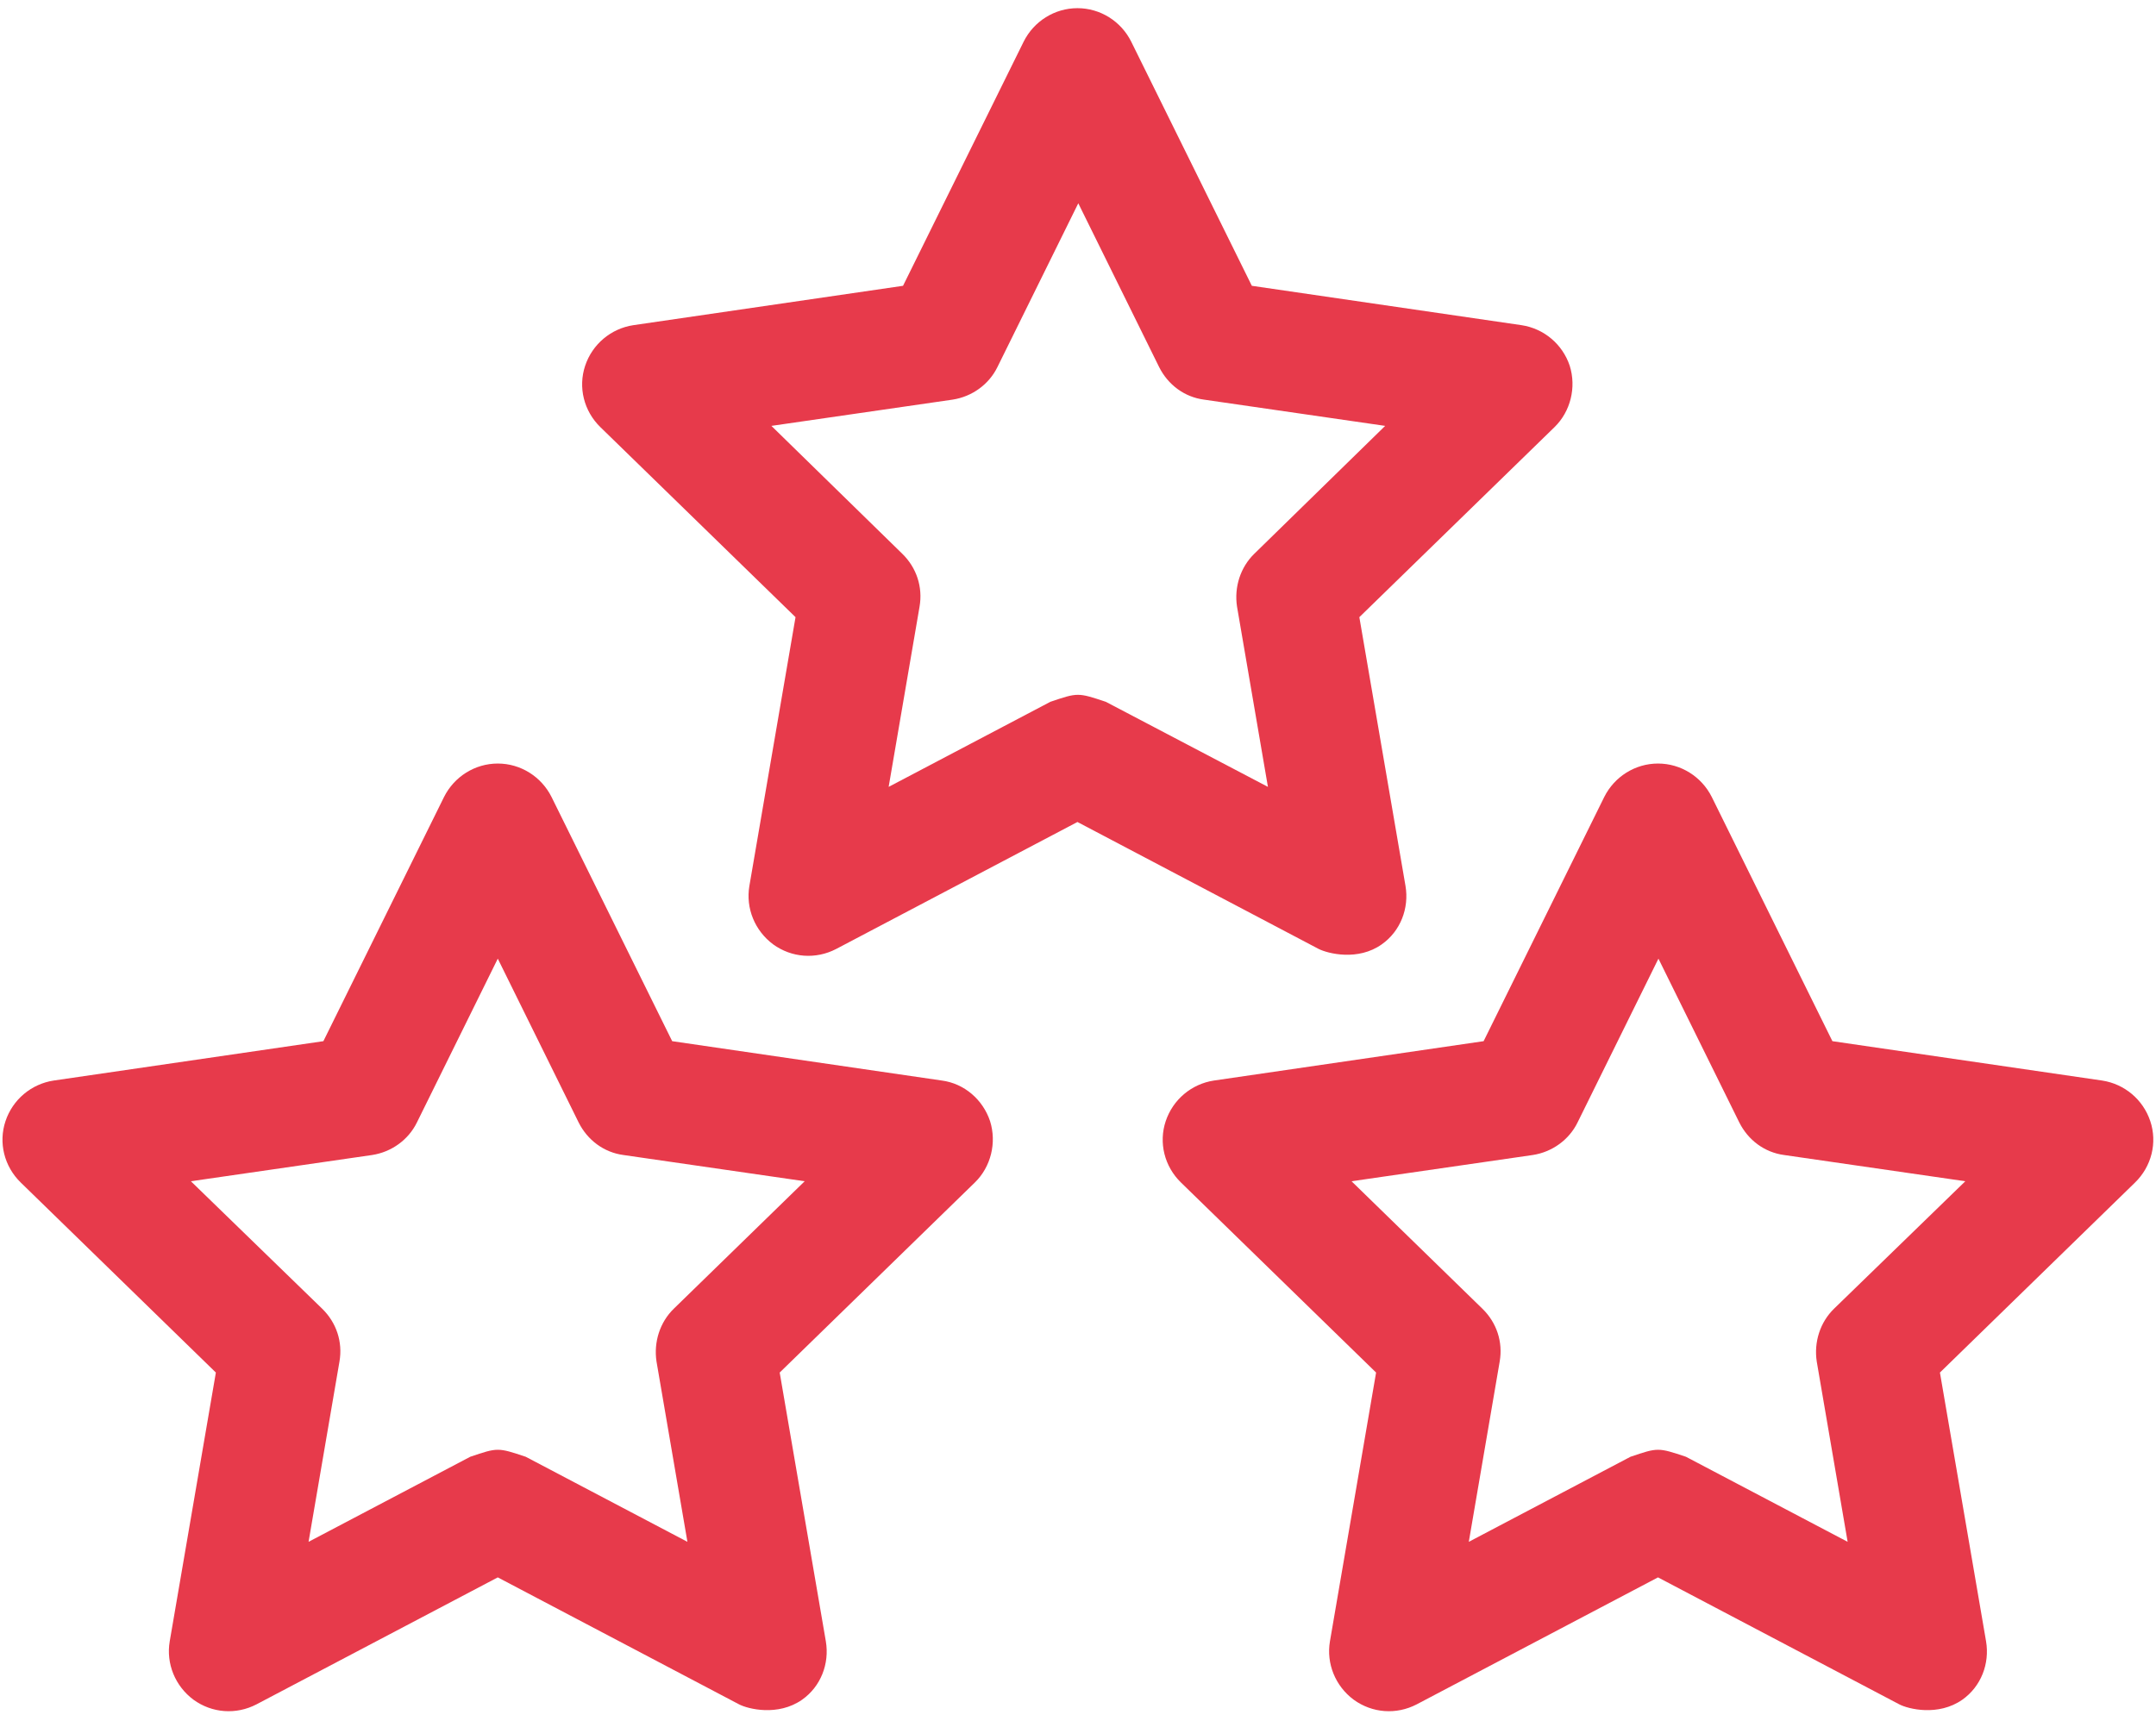 <svg width="119" height="95" viewBox="0 0 119 95" fill="none" xmlns="http://www.w3.org/2000/svg">
<path d="M86.641 20.193C86.244 19.002 85.216 18.137 83.978 17.951L69.095 15.778L62.436 2.297C61.876 1.175 60.731 0.451 59.469 0.451C58.208 0.451 57.063 1.175 56.502 2.297L49.843 15.778L34.961 17.951C33.722 18.137 32.694 19.002 32.297 20.193C31.9 21.385 32.227 22.693 33.138 23.581L43.909 34.071L41.362 48.907C41.152 50.145 41.666 51.384 42.671 52.132C43.699 52.879 45.03 52.972 46.152 52.389L59.469 45.379L72.786 52.389C73.3 52.645 74.959 53.066 76.268 52.132C77.296 51.407 77.786 50.145 77.576 48.907L75.029 34.071L85.8 23.581C86.688 22.717 87.015 21.385 86.641 20.193ZM69.235 30.567C68.464 31.314 68.114 32.413 68.277 33.487L69.983 43.44L61.035 38.744C59.492 38.23 59.492 38.23 57.974 38.744L49.049 43.44L50.755 33.487C50.941 32.413 50.591 31.338 49.797 30.567L42.577 23.511L52.577 22.062C53.652 21.899 54.586 21.221 55.053 20.264L59.516 11.222L63.978 20.264C64.469 21.245 65.38 21.922 66.455 22.062L76.454 23.511L69.235 30.567Z" fill="#E73A4B"/>
<path d="M118.685 61.895C118.288 60.703 117.26 59.839 116.022 59.652L101.139 57.479L94.481 43.998C93.92 42.877 92.775 42.152 91.513 42.152C90.252 42.152 89.107 42.877 88.546 43.998L81.888 57.479L67.005 59.652C65.767 59.839 64.739 60.703 64.341 61.895C63.944 63.086 64.271 64.394 65.183 65.282L75.953 75.773L73.406 90.609C73.196 91.847 73.71 93.085 74.715 93.833C75.743 94.58 77.075 94.674 78.196 94.09L91.513 87.081L104.831 94.09C105.321 94.347 106.98 94.767 108.312 93.833C109.34 93.108 109.83 91.847 109.62 90.609L107.074 75.773L117.844 65.282C118.755 64.394 119.082 63.086 118.685 61.895ZM101.233 72.245C100.462 72.992 100.111 74.09 100.275 75.165L101.98 85.118L93.055 80.422C91.513 79.908 91.513 79.908 89.995 80.422L81.07 85.118L82.775 75.165C82.962 74.09 82.612 73.016 81.817 72.245L74.598 65.212L84.598 63.764C85.672 63.6 86.607 62.923 87.074 61.965L91.537 52.923L95.999 61.965C96.49 62.946 97.401 63.623 98.476 63.764L108.475 65.212L101.233 72.245Z" fill="#E73A4B"/>
<path d="M54.647 61.895C54.25 60.703 53.222 59.815 51.983 59.652L37.101 57.479L30.442 43.998C29.881 42.877 28.737 42.152 27.475 42.152C26.213 42.152 25.069 42.877 24.508 43.998L17.849 57.479L2.967 59.652C1.728 59.839 0.7 60.703 0.303 61.895C-0.094 63.086 0.233 64.394 1.144 65.282L11.915 75.773L9.368 90.609C9.158 91.847 9.672 93.085 10.677 93.833C11.704 94.58 13.036 94.674 14.158 94.09L27.475 87.081L40.792 94.09C41.283 94.347 42.942 94.767 44.273 93.833C45.301 93.108 45.792 91.847 45.582 90.609L43.035 75.773L53.806 65.282C54.694 64.418 55.021 63.086 54.647 61.895ZM37.194 72.245C36.423 72.992 36.073 74.09 36.236 75.165L37.942 85.118L29.017 80.422C27.475 79.908 27.475 79.908 25.956 80.422L17.031 85.118L18.737 75.165C18.924 74.09 18.573 73.016 17.779 72.245L10.536 65.212L20.536 63.764C21.611 63.6 22.545 62.923 23.012 61.965L27.475 52.923L31.937 61.965C32.428 62.946 33.339 63.623 34.414 63.764L44.414 65.212L37.194 72.245Z" fill="#E73A4B"/>
</svg>
